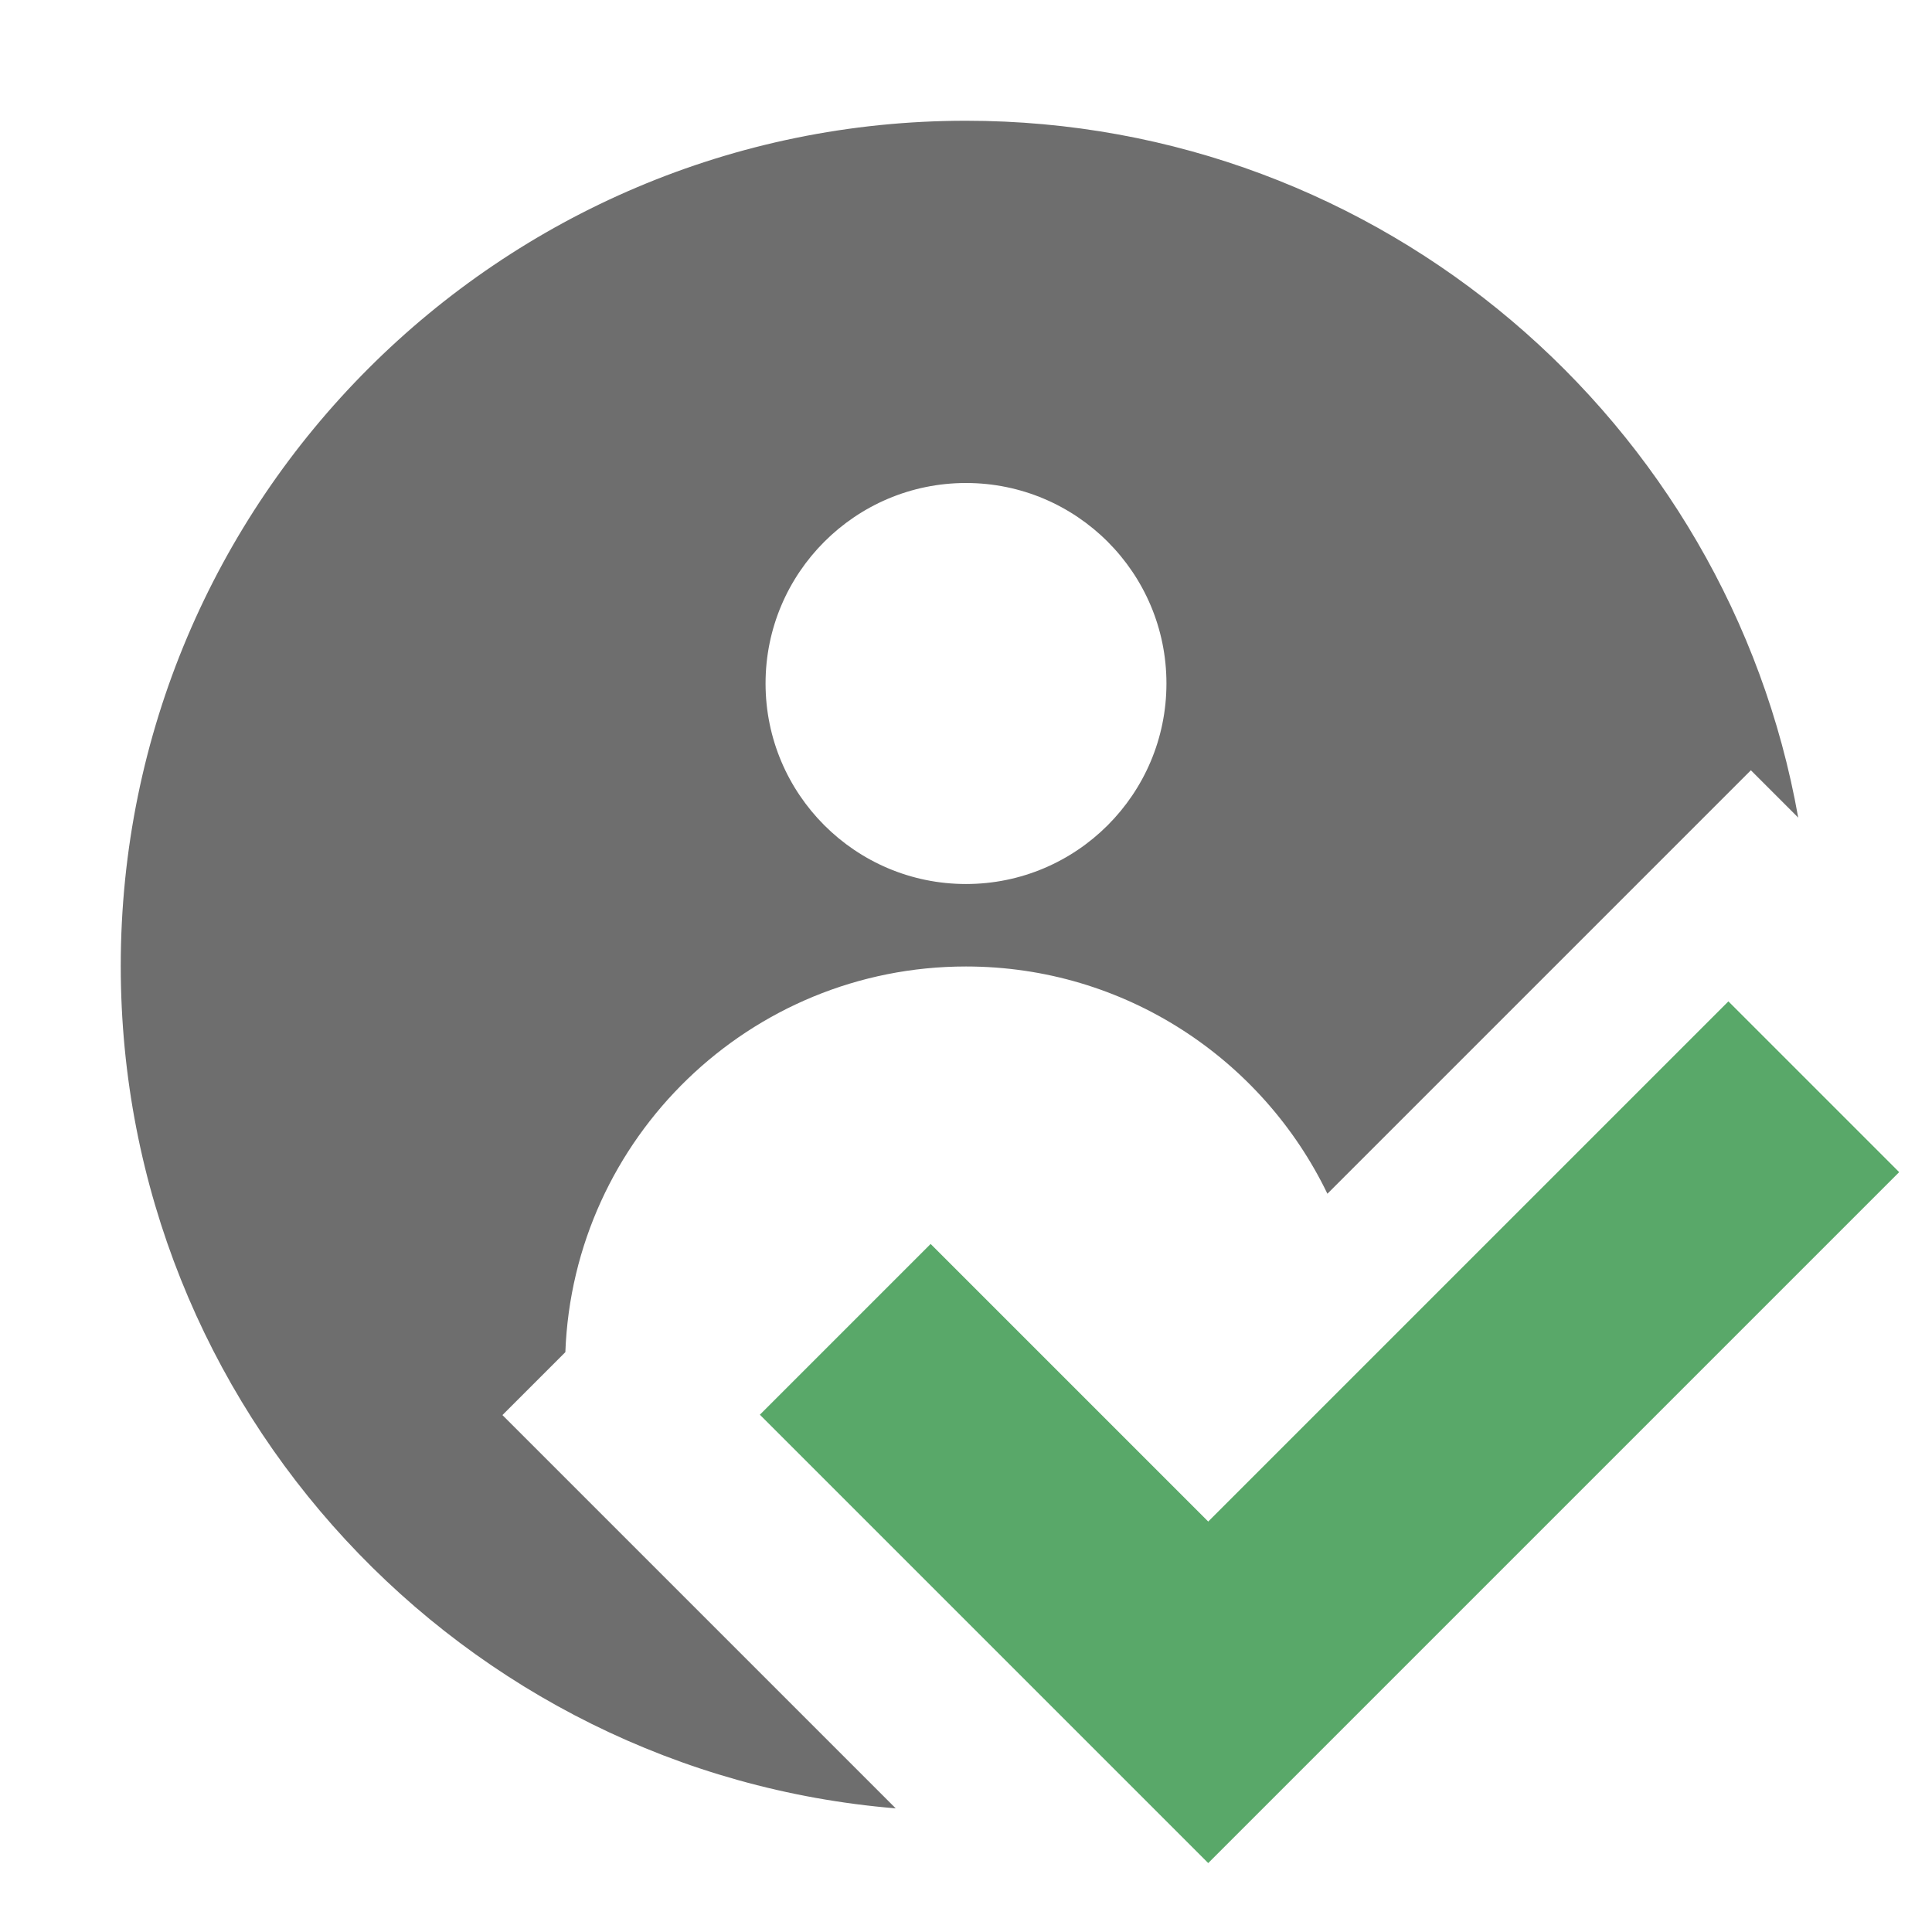 <?xml version="1.0" encoding="UTF-8" standalone="no"?>
<!DOCTYPE svg PUBLIC "-//W3C//DTD SVG 1.1//EN" "http://www.w3.org/Graphics/SVG/1.1/DTD/svg11.dtd">
<svg width="100%" height="100%" viewBox="0 0 16 16" version="1.1" xmlns="http://www.w3.org/2000/svg" xmlns:xlink="http://www.w3.org/1999/xlink" xml:space="preserve" xmlns:serif="http://www.serif.com/" style="fill-rule:evenodd;clip-rule:evenodd;stroke-miterlimit:3;">
    <g transform="matrix(1,0,0,1,-57,0)">
        <g id="Select-All-Tokens" serif:id="Select All Tokens" transform="matrix(1,0,0,1,-82.667,0)">
            <rect x="139.667" y="0" width="16" height="16" style="fill:none;"/>
            <clipPath id="_clip1">
                <rect x="139.667" y="0" width="16" height="16"/>
            </clipPath>
            <g clip-path="url(#_clip1)">
                <g transform="matrix(1,0,0,1,63.667,0)">
                    <path d="M83.418,14.976C79.827,14.68 77,11.668 77,8C77,4.137 80.137,1 84,1C87.444,1 90.311,3.493 90.892,6.771L90.5,6.379L86.993,9.886C86.456,8.773 85.317,8.004 84,8.004C82.21,8.004 80.748,9.424 80.682,11.198L80.161,11.719L83.418,14.976ZM84,4C84.916,4 85.66,4.744 85.66,5.66C85.66,6.577 84.916,7.321 84,7.321C83.084,7.321 82.34,6.577 82.34,5.66C82.34,4.744 83.084,4 84,4Z" style="fill:rgb(110,110,110);"/>
                </g>
                <g transform="matrix(1,0,0,1,66.667,2.009)">
                    <path d="M80,9L83.006,12.006L88.021,6.991" style="fill:none;stroke:rgb(89,168,105);stroke-width:2px;"/>
                </g>
            </g>
        </g>
    </g>
</svg>
